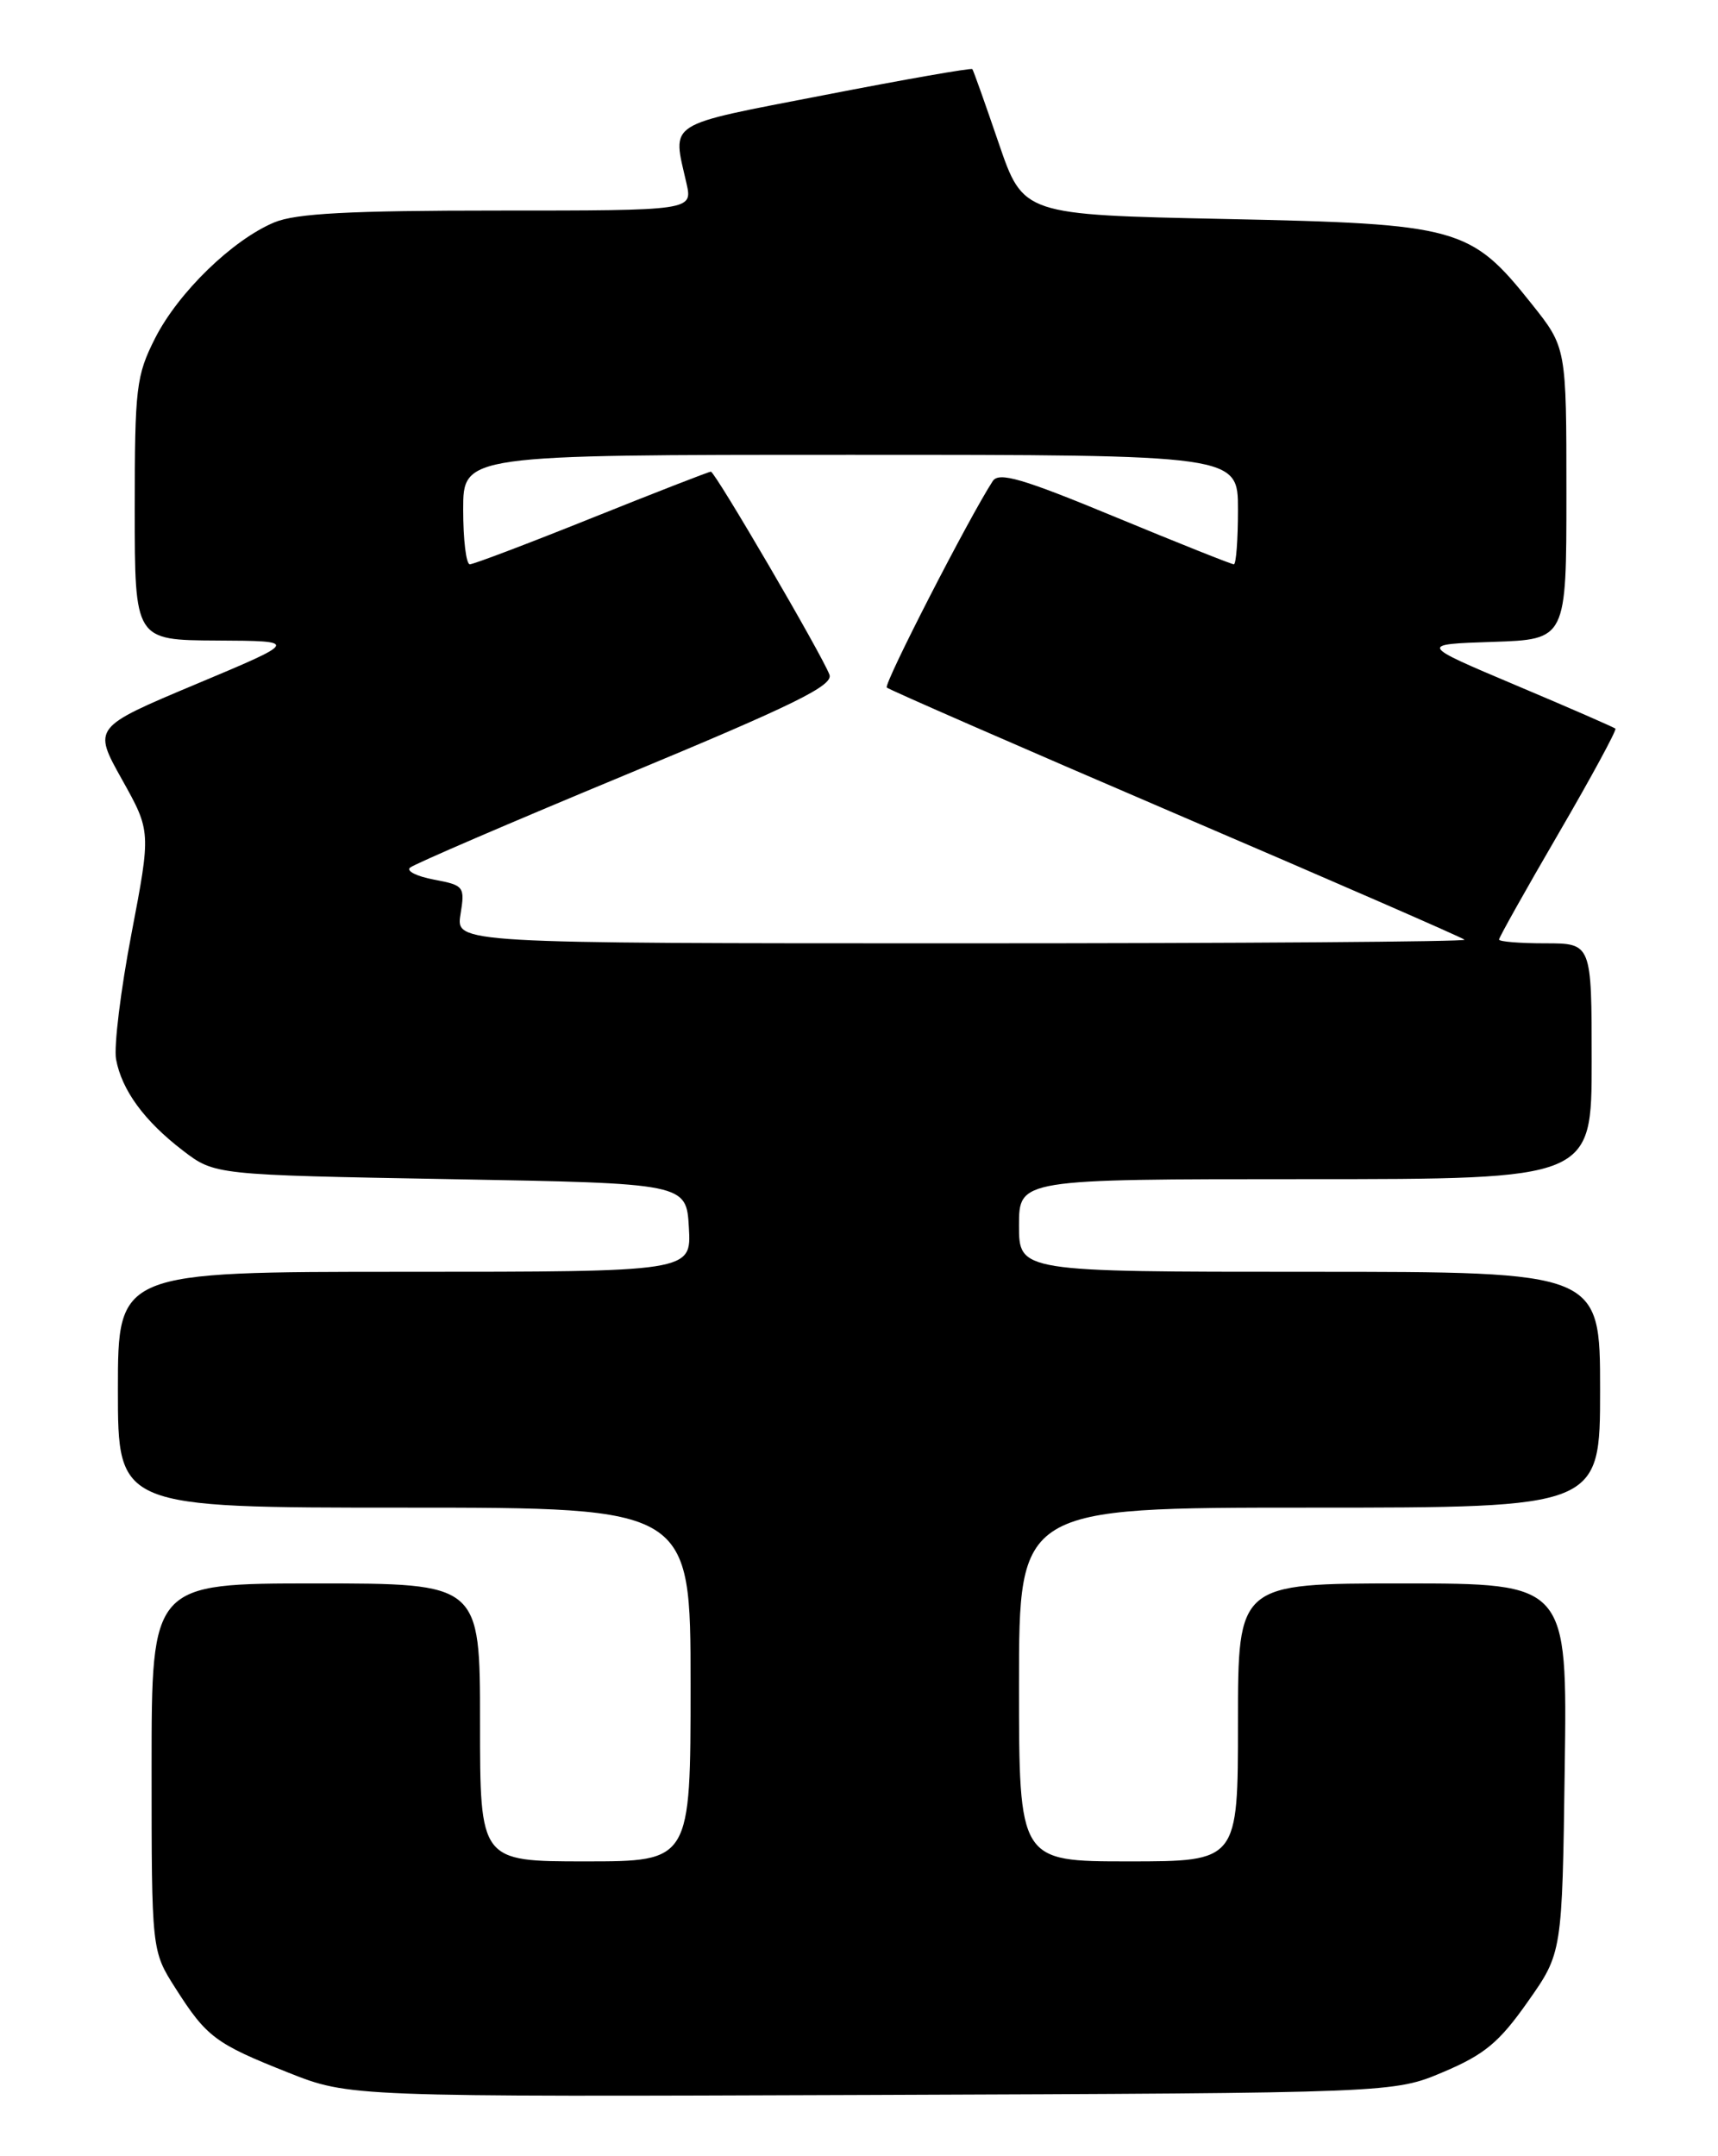 <?xml version="1.0" encoding="UTF-8" standalone="no"?>
<!DOCTYPE svg PUBLIC "-//W3C//DTD SVG 1.1//EN" "http://www.w3.org/Graphics/SVG/1.1/DTD/svg11.dtd" >
<svg xmlns="http://www.w3.org/2000/svg" xmlns:xlink="http://www.w3.org/1999/xlink" version="1.1" viewBox="0 0 204 256">
 <g >
 <path fill="currentColor"
d=" M 171.40 246.00 C 176.28 243.93 178.02 242.49 181.40 237.68 C 185.50 231.87 185.50 231.87 185.80 209.93 C 186.11 188.00 186.11 188.00 166.55 188.00 C 147.00 188.00 147.00 188.00 147.00 204.50 C 147.00 221.00 147.00 221.00 134.00 221.00 C 121.00 221.00 121.00 221.00 121.00 200.00 C 121.00 179.00 121.00 179.00 155.50 179.00 C 190.00 179.00 190.00 179.00 190.00 165.00 C 190.00 151.00 190.00 151.00 155.50 151.00 C 121.00 151.00 121.00 151.00 121.00 145.50 C 121.00 140.00 121.00 140.00 155.00 140.00 C 189.00 140.00 189.00 140.00 189.00 126.00 C 189.00 112.00 189.00 112.00 183.50 112.00 C 180.47 112.00 178.00 111.80 178.00 111.55 C 178.00 111.30 181.18 105.63 185.07 98.95 C 188.96 92.27 191.99 86.67 191.82 86.51 C 191.64 86.35 186.33 84.03 180.00 81.36 C 168.50 76.50 168.50 76.50 177.25 76.21 C 186.00 75.92 186.00 75.92 186.00 58.59 C 186.00 41.26 186.00 41.26 181.88 36.09 C 174.61 26.96 173.24 26.58 145.50 26.00 C 121.50 25.50 121.50 25.50 118.59 17.00 C 116.99 12.32 115.59 8.37 115.46 8.21 C 115.34 8.04 107.43 9.43 97.87 11.29 C 78.83 14.99 79.83 14.34 81.51 21.75 C 82.25 25.00 82.25 25.00 59.09 25.00 C 41.48 25.00 35.13 25.34 32.58 26.40 C 27.60 28.48 21.17 34.73 18.42 40.15 C 16.17 44.60 16.00 46.01 16.00 60.47 C 16.00 76.00 16.00 76.00 25.75 76.05 C 35.50 76.10 35.50 76.10 23.27 81.23 C 11.03 86.37 11.03 86.37 14.48 92.54 C 17.93 98.71 17.93 98.71 15.61 110.86 C 14.33 117.54 13.51 124.25 13.78 125.76 C 14.46 129.44 17.14 133.10 21.71 136.60 C 25.50 139.50 25.50 139.50 53.50 140.00 C 81.50 140.50 81.50 140.50 81.80 145.75 C 82.10 151.00 82.10 151.00 48.05 151.00 C 14.00 151.00 14.00 151.00 14.00 165.00 C 14.00 179.00 14.00 179.00 48.00 179.00 C 82.00 179.00 82.00 179.00 82.00 200.00 C 82.00 221.00 82.00 221.00 69.50 221.00 C 57.00 221.00 57.00 221.00 57.00 204.50 C 57.00 188.00 57.00 188.00 37.50 188.00 C 18.00 188.00 18.00 188.00 18.00 209.80 C 18.00 231.61 18.00 231.61 20.83 236.05 C 24.53 241.86 25.57 242.64 34.21 246.07 C 41.50 248.96 41.50 248.96 103.50 248.73 C 165.50 248.50 165.50 248.50 171.40 246.00 Z  M 54.68 108.57 C 55.22 105.26 55.10 105.11 51.55 104.44 C 49.51 104.06 48.22 103.42 48.68 103.02 C 49.13 102.61 60.66 97.65 74.30 91.99 C 94.34 83.67 98.98 81.39 98.49 80.10 C 97.58 77.69 84.91 56.00 84.41 56.00 C 84.18 56.00 77.81 58.48 70.28 61.50 C 62.74 64.53 56.22 67.00 55.79 67.00 C 55.35 67.00 55.00 64.08 55.00 60.50 C 55.00 54.00 55.00 54.00 101.00 54.00 C 147.00 54.00 147.00 54.00 147.00 60.50 C 147.00 64.08 146.78 67.00 146.51 67.00 C 146.23 67.00 139.89 64.47 132.40 61.37 C 121.37 56.80 118.61 56.00 117.88 57.12 C 115.07 61.44 104.90 81.24 105.30 81.63 C 105.55 81.88 121.00 88.63 139.62 96.62 C 158.24 104.60 173.67 111.33 173.90 111.57 C 174.14 111.81 147.29 112.00 114.23 112.00 C 54.13 112.00 54.13 112.00 54.68 108.57 Z "/>
</g>
</svg>